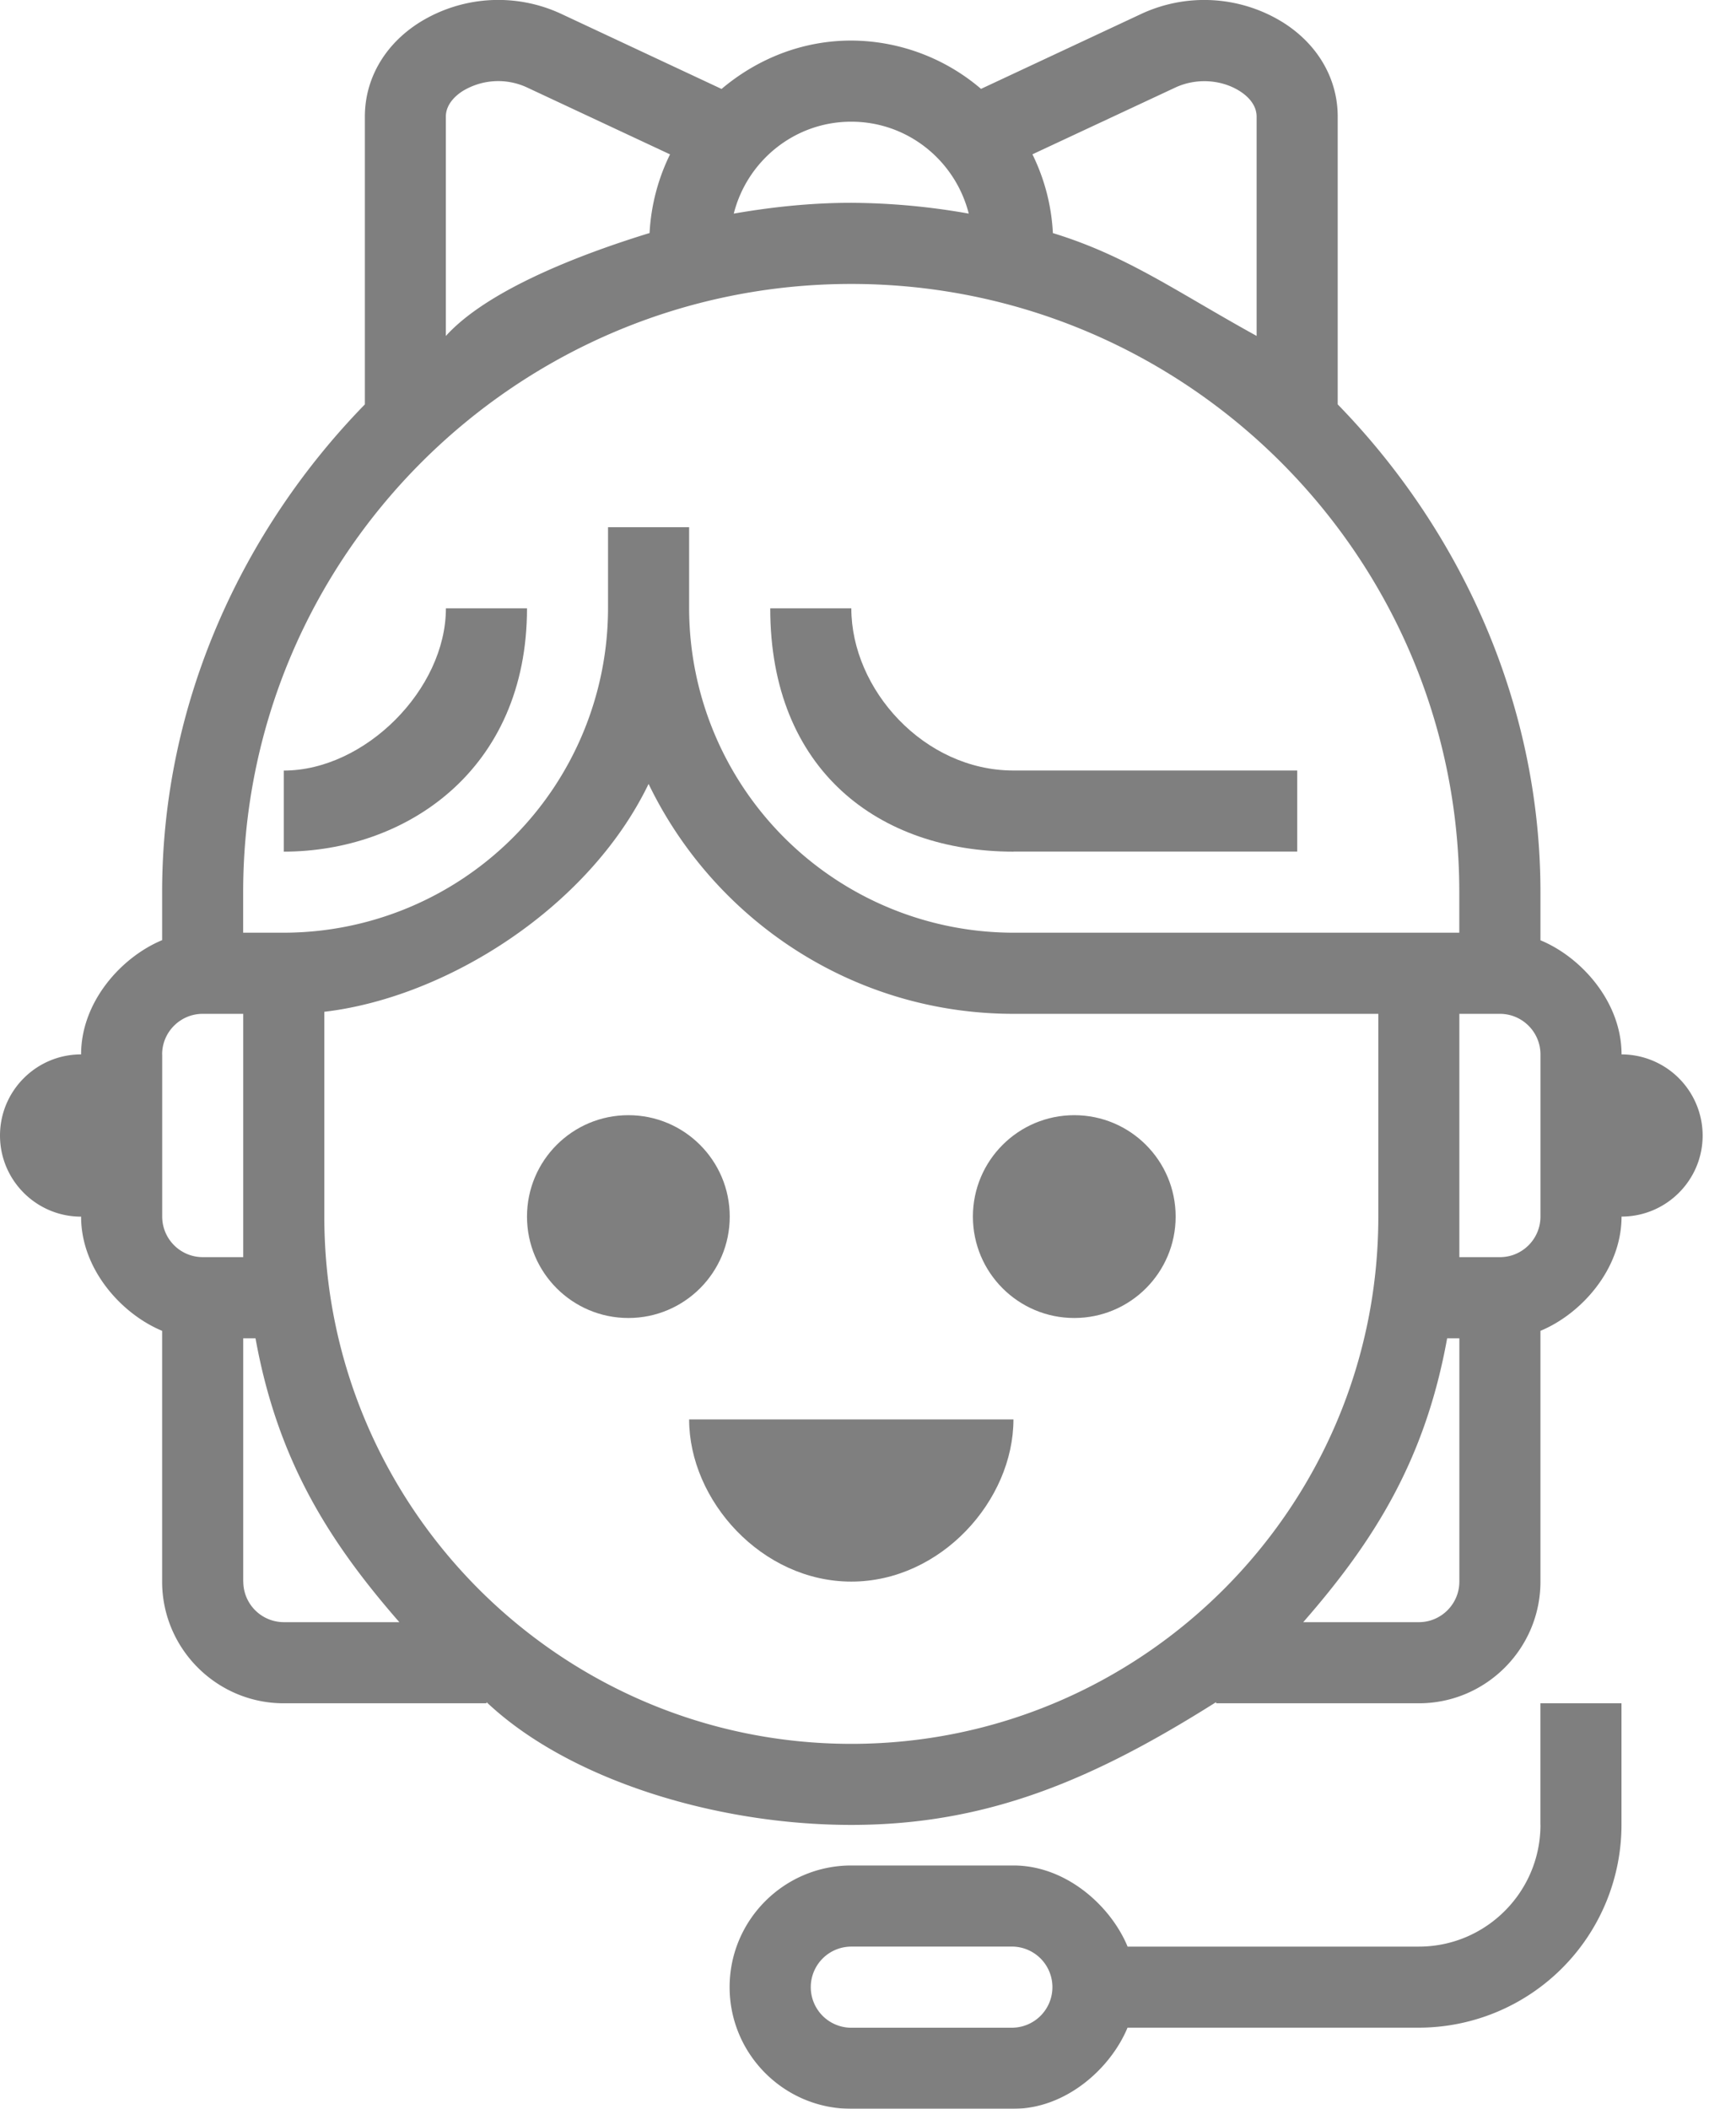 <svg xmlns="http://www.w3.org/2000/svg" width="28" height="34" viewBox="0 0 28 34">
    <g fill="#000" fill-rule="nonzero" opacity=".5">
        <circle cx="17.327" cy="19.615" r="1.635"/>
        <circle cx="10.135" cy="19.615" r="1.635"/>
        <path d="M11.115 22.885c0 1.307 1.171 2.615 2.616 2.615 1.444 0 2.615-1.308 2.615-2.615h-5.23z"/>
        <path d="M26.154 17c0-.85-.654-1.57-1.308-1.84v-.775c0-3.069-1.308-5.851-3.27-7.865V1.881c0-.61-.319-1.162-.877-1.516a2.408 2.408 0 0 0-2.293-.14l-2.583 1.208a3.239 3.239 0 0 0-2.092-.779c-.8 0-1.524.3-2.093.78L9.055.225a2.405 2.405 0 0 0-2.292.139c-.559.354-.878.907-.878 1.516v4.64c-1.962 2.012-3.27 4.794-3.27 7.864v.774c-.653.271-1.307.99-1.307 1.842C.586 17 0 17.587 0 18.308c0 .722.587 1.308 1.308 1.308 0 .851.654 1.57 1.307 1.841V25.5c0 1.081.88 1.962 1.962 1.962h3.27v-.019c1.307 1.237 3.674 1.98 5.884 1.98 2.21 0 3.923-.743 5.884-1.98v.019h3.27c1.081 0 1.961-.88 1.961-1.962v-4.043c.654-.271 1.308-.99 1.308-1.842.721 0 1.308-.586 1.308-1.307A1.31 1.31 0 0 0 26.154 17zM18.96 1.41c.332-.154.738-.13 1.036.059.102.064.272.203.272.412v3.535c-1.307-.721-2.09-1.292-3.286-1.658a3.239 3.239 0 0 0-.33-1.27l2.308-1.078zm-5.23.552c.915 0 1.68.632 1.895 1.482a11.104 11.104 0 0 0-1.895-.174c-.648 0-1.278.067-1.895.174.215-.85.98-1.482 1.895-1.482zm-6.539-.08c0-.21.171-.35.272-.414a1.103 1.103 0 0 1 1.037-.058l2.307 1.079c-.19.387-.306.814-.33 1.268-1.195.367-2.632.938-3.286 1.66V1.88zm6.539 2.696c5.408 0 9.807 4.399 9.807 9.807v.653h-7.192a5.236 5.236 0 0 1-5.23-5.23V8.5H9.807v1.308a5.236 5.236 0 0 1-5.231 5.23h-.654v-.653c0-5.408 4.4-9.807 9.808-9.807zM2.615 17c0-.361.294-.654.655-.654h.653v3.923H3.27a.655.655 0 0 1-.654-.655v-2.614zM3.923 25.5v-3.923h.198c.355 1.961 1.178 3.27 2.32 4.577H4.578a.655.655 0 0 1-.654-.654zm1.308-5.885v-3.302c1.961-.23 4.263-1.67 5.23-3.674 1.058 2.19 3.295 3.707 5.885 3.707h5.885v3.27c0 4.686-3.813 8.5-8.5 8.5-4.687 0-8.5-3.814-8.5-8.5zm17.654 6.539H21.02c1.143-1.308 1.967-2.616 2.321-4.577h.197V25.5c0 .36-.293.654-.653.654zm1.961-6.539c0 .361-.293.654-.654.654h-.654v-3.923h.654c.361 0 .654.294.654.654v2.615zM24.846 29.423c0 1.082-.88 1.962-1.961 1.962h-4.698c-.27-.654-.99-1.308-1.84-1.308H13.73c-1.082 0-1.962.88-1.962 1.961 0 1.082.88 1.962 1.962 1.962h2.615c.851 0 1.57-.654 1.841-1.308h4.698a3.273 3.273 0 0 0 3.269-3.269v-1.961h-1.308v1.961zm-8.5 3.27h-2.615a.654.654 0 0 1 0-1.308h2.615a.654.654 0 0 1 0 1.307z"/>
        <path d="M8.5 9.808H7.192c0 1.307-1.307 2.616-2.615 2.616v1.307c1.961 0 3.923-1.308 3.923-3.923zM16.346 13.73h4.577v-1.307h-4.577c-1.442 0-2.615-1.308-2.615-2.615h-1.308c0 2.615 1.76 3.923 3.923 3.923z"/>
    </g>
</svg>
